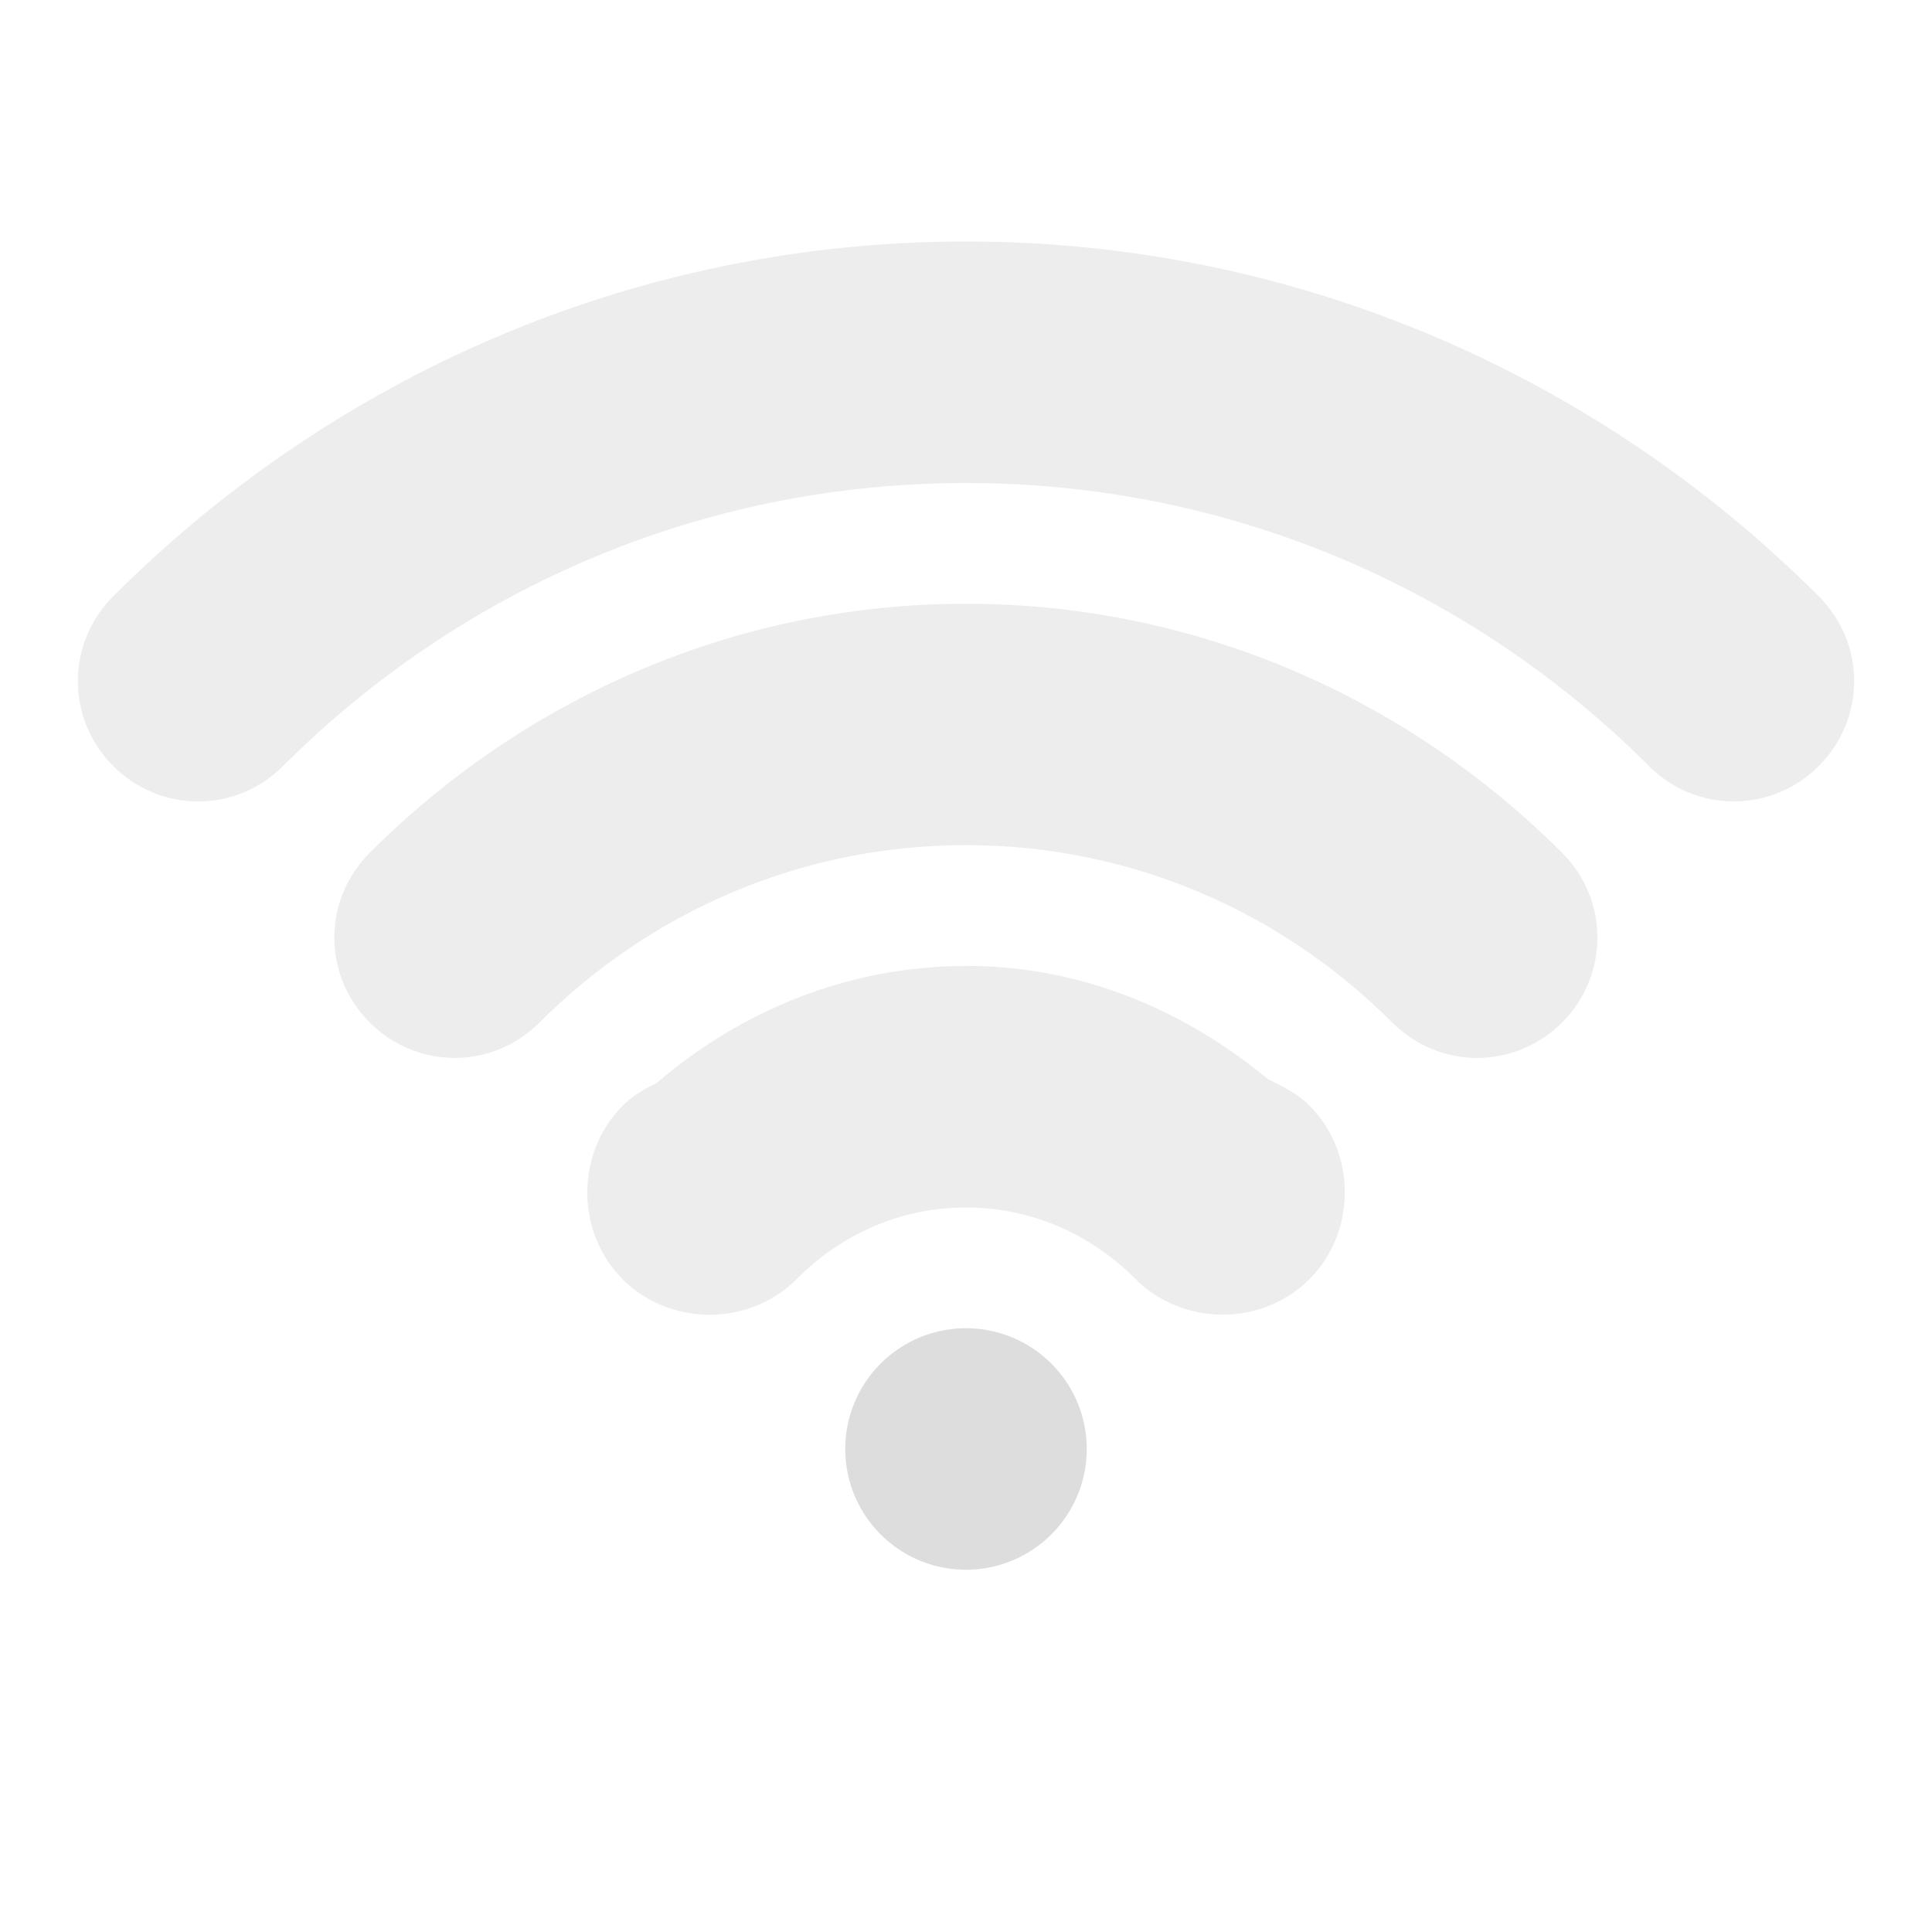 <?xml version='1.0' encoding='UTF-8' standalone='no'?>
<!-- Created with Inkscape (http://www.inkscape.org/) -->

<svg xmlns:cc='http://creativecommons.org/ns#' xmlns:dc='http://purl.org/dc/elements/1.1/' sodipodi:docname='network-wireless-signal-weak-symbolic.svg' height='16' id='svg7384' xmlns:inkscape='http://www.inkscape.org/namespaces/inkscape' xmlns:osb='http://www.openswatchbook.org/uri/2009/osb' xmlns:rdf='http://www.w3.org/1999/02/22-rdf-syntax-ns#' xmlns:sodipodi='http://sodipodi.sourceforge.net/DTD/sodipodi-0.dtd' style='enable-background:new' xmlns:svg='http://www.w3.org/2000/svg' inkscape:version='0.48.4 r9939' version='1.1' width='16' xmlns:xlink='http://www.w3.org/1999/xlink' xmlns='http://www.w3.org/2000/svg'>
  <sodipodi:namedview inkscape:bbox-nodes='true' inkscape:bbox-paths='true' bordercolor='#666666' borderlayer='false' borderopacity='1' inkscape:current-layer='layer9' inkscape:cx='74.147314' inkscape:cy='-158.11765' gridtolerance='10' inkscape:guide-bbox='true' guidetolerance='10' id='namedview88' inkscape:object-nodes='false' inkscape:object-paths='false' objecttolerance='10' pagecolor='#333333' inkscape:pageopacity='1' inkscape:pageshadow='2' showborder='true' showgrid='false' showguides='true' inkscape:showpageshadow='true' inkscape:snap-bbox='true' inkscape:snap-bbox-edge-midpoints='true' inkscape:snap-bbox-midpoints='true' inkscape:snap-global='true' inkscape:snap-grids='true' inkscape:snap-nodes='true' inkscape:snap-others='false' inkscape:snap-to-guides='true' inkscape:window-height='717' inkscape:window-maximized='1' inkscape:window-width='1366' inkscape:window-x='0' inkscape:window-y='27' inkscape:zoom='2.2851562'>
    <inkscape:grid color='#000000' dotted='false' empcolor='#0800ff' empopacity='0.463' empspacing='4' enabled='true' id='grid4866' opacity='0.165' originx='-79px' originy='-612px' snapvisiblegridlinesonly='true' spacingx='0.25px' spacingy='0.25px' type='xygrid' visible='true'/>
  </sodipodi:namedview>
  <title id='title8473'>Moka Symbolic Icon Theme</title>
  <defs id='defs7386'>
    <linearGradient id='linearGradient5606' osb:paint='solid'>
      <stop id='stop5608' offset='0' style='stop-color:#000000;stop-opacity:1;'/>
    </linearGradient>
    <filter inkscape:collect='always' color-interpolation-filters='sRGB' id='filter7554'>
      <feBlend inkscape:collect='always' id='feBlend7556' in2='BackgroundImage' mode='darken'/>
    </filter>
    <linearGradient inkscape:collect='always' gradientTransform='matrix(0.081,0,0,0.079,540.814,254.847)' gradientUnits='userSpaceOnUse' xlink:href='#linearGradient3785' id='linearGradient3189' x1='365.512' x2='365.978' y1='408.397' y2='520.171'/>
    <linearGradient id='linearGradient3785'>
      <stop id='stop3787' offset='0' style='stop-color:#384880;stop-opacity:1;'/>
      <stop id='stop3789' offset='1' style='stop-color:#000000;stop-opacity:1;'/>
    </linearGradient>
  </defs>
  <g inkscape:groupmode='layer' id='layer9' inkscape:label='status' style='display:inline' transform='translate(-320,395)'>
    
    
    <path sodipodi:cx='1' sodipodi:cy='78' d='m 2,78 a 1,1 0 1 1 -2,0 1,1 0 1 1 2,0 z' id='path6152' sodipodi:rx='1' sodipodi:ry='1' style='color:#bebebe;fill:#dddddd;fill-opacity:1;fill-rule:nonzero;stroke:none;stroke-width:1;marker:none;visibility:visible;display:inline;overflow:visible;enable-background:accumulate' transform='translate(327,-461)' sodipodi:type='arc'/>
    <path inkscape:connector-curvature='0' d='m 328,-393 c -2.756,0 -5.251,1.126 -7.062,2.938 -0.391,0.391 -0.391,1.016 0,1.406 0.391,0.391 1.016,0.391 1.406,0 1.446,-1.446 3.441,-2.344 5.656,-2.344 2.215,0 4.21,0.898 5.656,2.344 0.391,0.391 1.016,0.391 1.406,0 0.391,-0.391 0.391,-1.016 0,-1.406 -1.811,-1.811 -4.307,-2.938 -7.062,-2.938 z' id='path6154' style='font-size:medium;font-style:normal;font-variant:normal;font-weight:normal;font-stretch:normal;text-indent:0;text-align:start;text-decoration:none;line-height:normal;letter-spacing:normal;word-spacing:normal;text-transform:none;direction:ltr;block-progression:tb;writing-mode:lr-tb;text-anchor:start;baseline-shift:baseline;opacity:0.5;color:#bebebe;fill:#dddddd;fill-opacity:1;stroke:none;stroke-width:2;marker:none;visibility:visible;display:inline;overflow:visible;enable-background:accumulate;font-family:Sans;-inkscape-font-specification:Sans'/>
    <path inkscape:connector-curvature='0' d='m 328,-390 c -1.927,0 -3.669,0.794 -4.938,2.062 -0.391,0.391 -0.391,1.016 0,1.406 0.391,0.391 1.016,0.391 1.406,0 0.903,-0.903 2.145,-1.469 3.531,-1.469 1.387,0 2.628,0.565 3.531,1.469 0.391,0.391 1.016,0.391 1.406,0 0.391,-0.391 0.391,-1.016 0,-1.406 -1.268,-1.268 -3.01,-2.062 -4.938,-2.062 z' id='path6156' style='font-size:medium;font-style:normal;font-variant:normal;font-weight:normal;font-stretch:normal;text-indent:0;text-align:start;text-decoration:none;line-height:normal;letter-spacing:normal;word-spacing:normal;text-transform:none;direction:ltr;block-progression:tb;writing-mode:lr-tb;text-anchor:start;baseline-shift:baseline;opacity:0.5;color:#bebebe;fill:#dddddd;fill-opacity:1;stroke:none;stroke-width:2;marker:none;visibility:visible;display:inline;overflow:visible;enable-background:accumulate;font-family:Sans;-inkscape-font-specification:Sans'/>
    <path inkscape:connector-curvature='0' d='m 328,-387 c -0.981,0 -1.866,0.373 -2.562,0.969 -0.098,0.047 -0.2,0.107 -0.281,0.188 -0.391,0.391 -0.391,1.047 0,1.438 0.391,0.391 1.047,0.391 1.438,0 C 326.954,-384.767 327.442,-385 328,-385 c 0.558,0 1.046,0.233 1.406,0.594 0.391,0.391 1.047,0.391 1.438,0 0.391,-0.391 0.391,-1.047 0,-1.438 -0.081,-0.081 -0.184,-0.14 -0.281,-0.188 -0.02,-0.01 -0.042,-0.023 -0.062,-0.031 -0.689,-0.57 -1.543,-0.938 -2.5,-0.938 z' id='path6158' style='font-size:medium;font-style:normal;font-variant:normal;font-weight:normal;font-stretch:normal;text-indent:0;text-align:start;text-decoration:none;line-height:normal;letter-spacing:normal;word-spacing:normal;text-transform:none;direction:ltr;block-progression:tb;writing-mode:lr-tb;text-anchor:start;baseline-shift:baseline;opacity:0.5;color:#bebebe;fill:#dddddd;fill-opacity:1;stroke:none;stroke-width:2;marker:none;visibility:visible;display:inline;overflow:visible;enable-background:accumulate;font-family:Sans;-inkscape-font-specification:Sans'/>
  </g>
  <g inkscape:groupmode='layer' id='layer10' inkscape:label='devices' style='display:inline;filter:url(#filter7554)' transform='translate(-320,395)'/>
  <g inkscape:groupmode='layer' id='layer1' inkscape:label='places' style='display:inline' transform='translate(-79,-222)'/>
  <g inkscape:groupmode='layer' id='layer14' inkscape:label='mimetypes' style='display:inline' transform='translate(-320,395)'/>
  <g inkscape:groupmode='layer' id='layer15' inkscape:label='emblems' style='display:inline' transform='translate(-320,395)'/>
  <g inkscape:groupmode='layer' id='g71291' inkscape:label='emotes' style='display:inline' transform='translate(-320,395)'/>
  <g inkscape:groupmode='layer' id='layer2' inkscape:label='categories' style='display:inline' transform='translate(-79,-72)'/>
  <g inkscape:groupmode='layer' id='g6058' inkscape:label='apps' style='display:inline' transform='translate(-79,-72)'/>
  <g inkscape:groupmode='layer' id='layer12' inkscape:label='actions' style='display:inline' transform='translate(-320,395)'/>
</svg>
